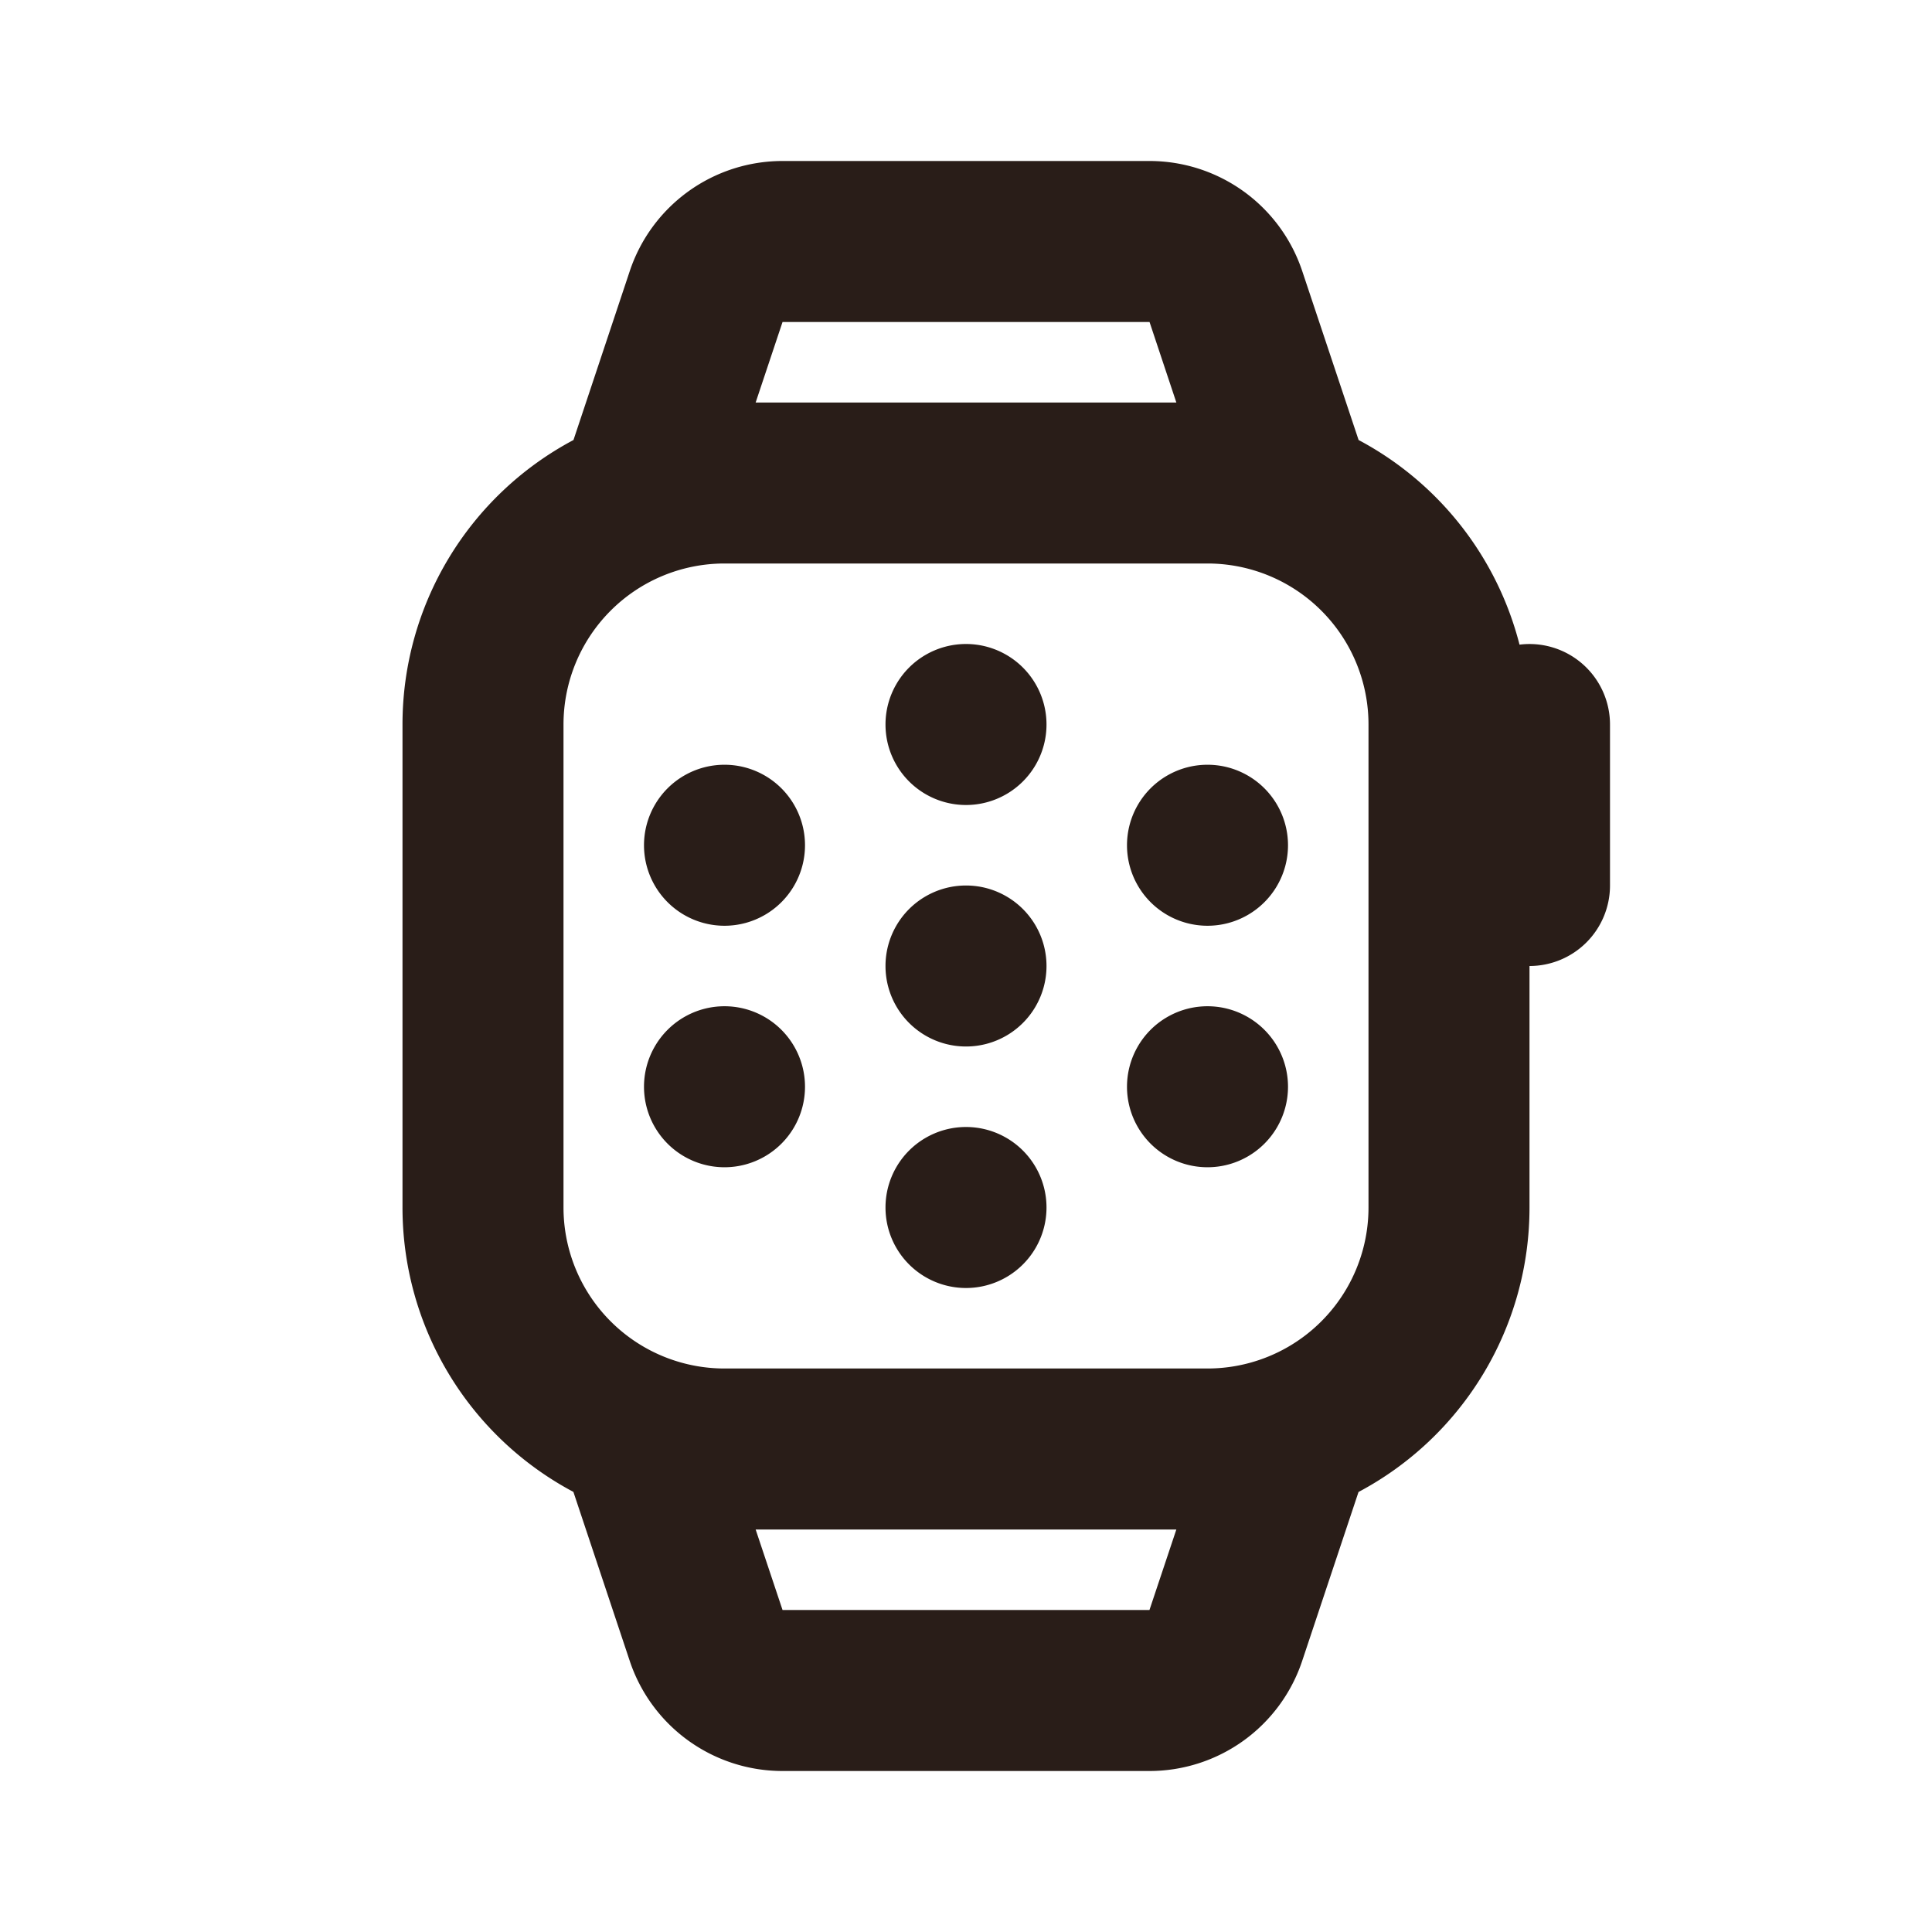 <svg xmlns="http://www.w3.org/2000/svg" width="24" height="24" fill="none"><path fill="#291D18" d="M12 10a1 1 0 1 0 0-2 1 1 0 0 0 0 2m1 2a1 1 0 1 1-2 0 1 1 0 0 1 2 0m-1 4a1 1 0 1 0 0-2 1 1 0 0 0 0 2m4-2.5a1 1 0 1 1-2 0 1 1 0 0 1 2 0m-7 1a1 1 0 1 0 0-2 1 1 0 0 0 0 2m7-4a1 1 0 1 1-2 0 1 1 0 0 1 2 0m-7 1a1 1 0 1 0 0-2 1 1 0 0 0 0 2"/><path fill="#291D18" d="M7.823 3.368A2 2 0 0 1 9.721 2h4.558a2 2 0 0 1 1.898 1.368l.7 2.098a4 4 0 0 1 1.999 2.542A1 1 0 0 1 20 9v2a1 1 0 0 1-1 1v3a4 4 0 0 1-2.124 3.534l-.7 2.099A2 2 0 0 1 14.28 22H9.721a2 2 0 0 1-1.898-1.367l-.7-2.1A4 4 0 0 1 5 15V9a4 4 0 0 1 2.124-3.534zM9.387 19l.334 1h4.558l.334-1zM14.28 4H9.721l-.334 1h5.226zM15 7H9a2 2 0 0 0-2 2v6a2 2 0 0 0 2 2h6a2 2 0 0 0 2-2V9a2 2 0 0 0-2-2"/></svg>